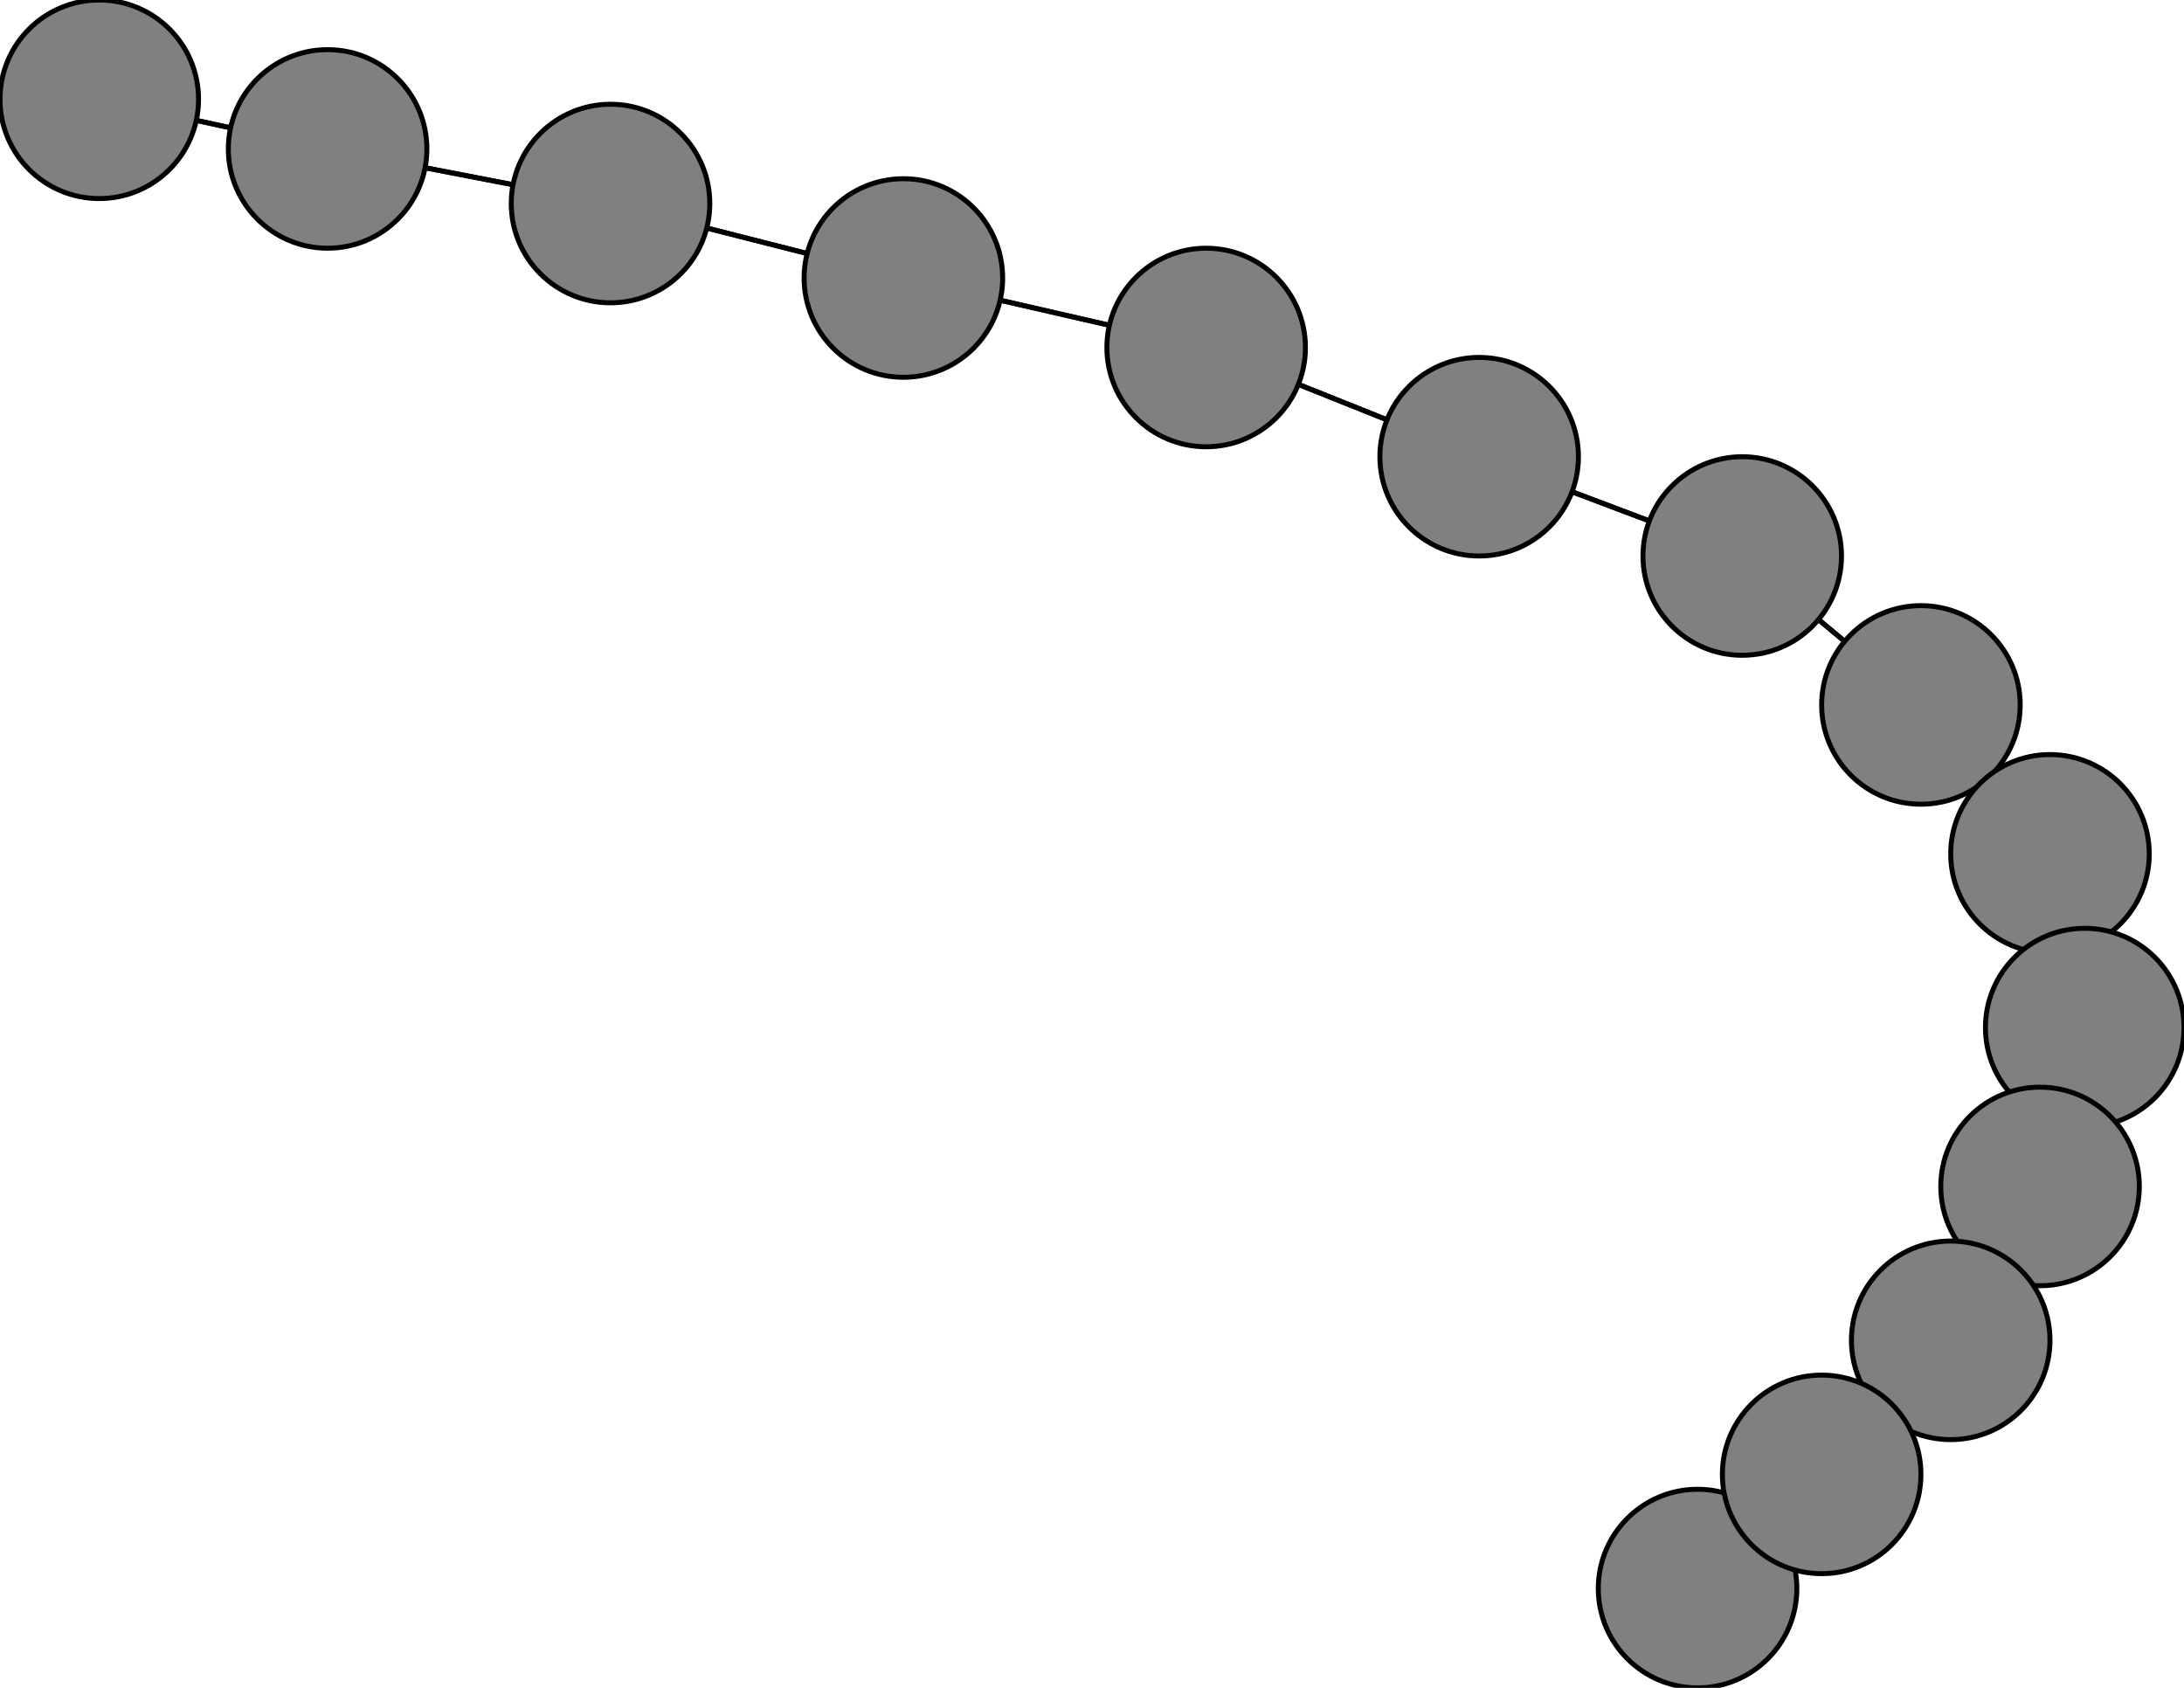 <svg width="440" height="340" xmlns="http://www.w3.org/2000/svg">
<path stroke-width="1" stroke="black" d="M 342 320 367 297"/>
<path stroke-width="1" stroke="black" d="M 393 270 367 297"/>
<path stroke-width="1" stroke="black" d="M 393 270 411 239"/>
<path stroke-width="1" stroke="black" d="M 411 239 393 270"/>
<path stroke-width="1" stroke="black" d="M 411 239 420 207"/>
<path stroke-width="1" stroke="black" d="M 420 207 411 239"/>
<path stroke-width="1" stroke="black" d="M 420 207 413 172"/>
<path stroke-width="1" stroke="black" d="M 413 172 420 207"/>
<path stroke-width="1" stroke="black" d="M 413 172 387 142"/>
<path stroke-width="1" stroke="black" d="M 387 142 413 172"/>
<path stroke-width="1" stroke="black" d="M 387 142 351 112"/>
<path stroke-width="1" stroke="black" d="M 351 112 387 142"/>
<path stroke-width="1" stroke="black" d="M 351 112 298 92"/>
<path stroke-width="1" stroke="black" d="M 298 92 351 112"/>
<path stroke-width="1" stroke="black" d="M 298 92 243 70"/>
<path stroke-width="1" stroke="black" d="M 243 70 298 92"/>
<path stroke-width="1" stroke="black" d="M 243 70 182 56"/>
<path stroke-width="1" stroke="black" d="M 182 56 243 70"/>
<path stroke-width="1" stroke="black" d="M 182 56 123 41"/>
<path stroke-width="1" stroke="black" d="M 123 41 182 56"/>
<path stroke-width="1" stroke="black" d="M 123 41 66 30"/>
<path stroke-width="1" stroke="black" d="M 66 30 123 41"/>
<path stroke-width="1" stroke="black" d="M 66 30 20 20"/>
<path stroke-width="1" stroke="black" d="M 20 20 66 30"/>
<path stroke-width="1" stroke="black" d="M 367 297 342 320"/>
<path stroke-width="1" stroke="black" d="M 367 297 393 270"/>
<circle cx="342" cy="320" r="20.0" style="fill:gray;stroke:black;stroke-width:1.0"/>
<circle cx="20" cy="20" r="20.0" style="fill:gray;stroke:black;stroke-width:1.0"/>
<circle cx="66" cy="30" r="20.0" style="fill:gray;stroke:black;stroke-width:1.0"/>
<circle cx="123" cy="41" r="20.0" style="fill:gray;stroke:black;stroke-width:1.0"/>
<circle cx="182" cy="56" r="20.0" style="fill:gray;stroke:black;stroke-width:1.0"/>
<circle cx="243" cy="70" r="20.0" style="fill:gray;stroke:black;stroke-width:1.0"/>
<circle cx="298" cy="92" r="20.0" style="fill:gray;stroke:black;stroke-width:1.0"/>
<circle cx="351" cy="112" r="20.0" style="fill:gray;stroke:black;stroke-width:1.0"/>
<circle cx="387" cy="142" r="20.0" style="fill:gray;stroke:black;stroke-width:1.0"/>
<circle cx="413" cy="172" r="20.0" style="fill:gray;stroke:black;stroke-width:1.0"/>
<circle cx="420" cy="207" r="20.0" style="fill:gray;stroke:black;stroke-width:1.0"/>
<circle cx="411" cy="239" r="20.0" style="fill:gray;stroke:black;stroke-width:1.0"/>
<circle cx="393" cy="270" r="20.0" style="fill:gray;stroke:black;stroke-width:1.0"/>
<circle cx="367" cy="297" r="20.0" style="fill:gray;stroke:black;stroke-width:1.0"/>
</svg>
